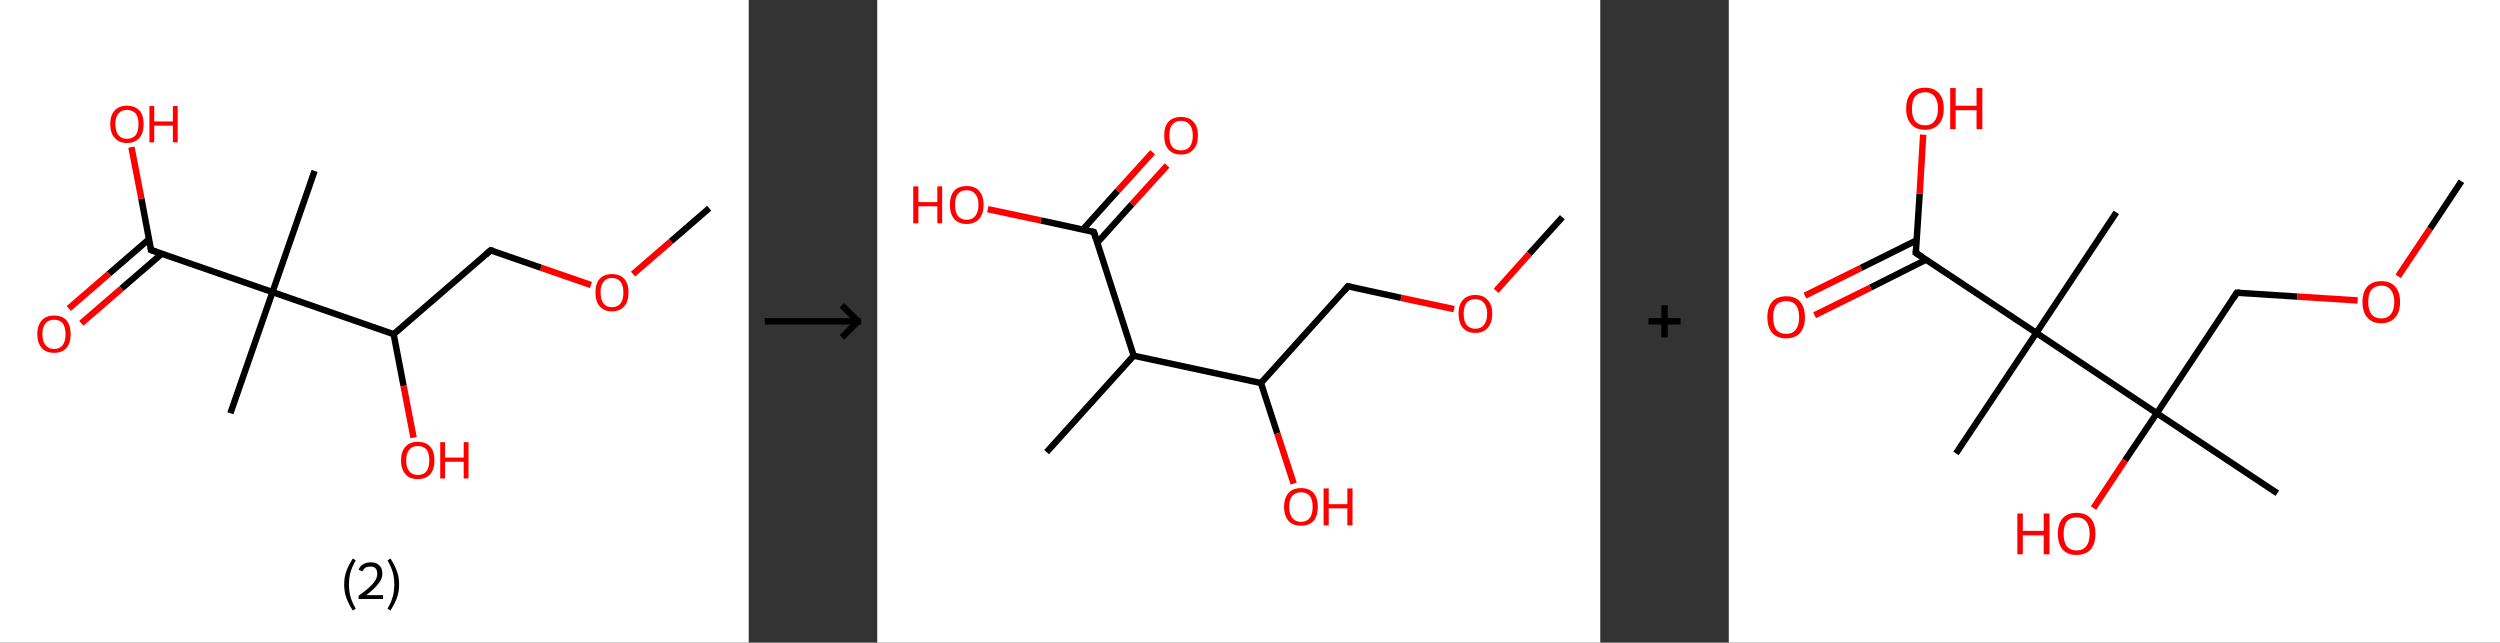 <?xml version='1.0' encoding='ASCII' standalone='yes'?>
<svg xmlns="http://www.w3.org/2000/svg" xmlns:xlink="http://www.w3.org/1999/xlink" version="1.1" width="778.0px" viewBox="0 0 778.0 200.0" height="200.0px">
  <rect x="0" y="0" width="778.0" height="200.0" fill="#333333" stroke="none"/>
  <g>
    <g transform="translate(0, 0) scale(1 1) "><!-- END OF HEADER -->
<rect style="opacity:1.0;fill:#FFFFFF;stroke:none" width="233.0" height="200.0" x="0.0" y="0.0"> </rect>
<path class="bond-0 atom-0 atom-1" d="M 220.7,64.8 L 208.8,75.1" style="fill:none;fill-rule:evenodd;stroke:#000000;stroke-width:2.0px;stroke-linecap:butt;stroke-linejoin:miter;stroke-opacity:1"/>
<path class="bond-0 atom-0 atom-1" d="M 208.8,75.1 L 197.0,85.3" style="fill:none;fill-rule:evenodd;stroke:#FF0000;stroke-width:2.0px;stroke-linecap:butt;stroke-linejoin:miter;stroke-opacity:1"/>
<path class="bond-1 atom-1 atom-2" d="M 183.9,88.7 L 168.3,83.3" style="fill:none;fill-rule:evenodd;stroke:#FF0000;stroke-width:2.0px;stroke-linecap:butt;stroke-linejoin:miter;stroke-opacity:1"/>
<path class="bond-1 atom-1 atom-2" d="M 168.3,83.3 L 152.7,77.9" style="fill:none;fill-rule:evenodd;stroke:#000000;stroke-width:2.0px;stroke-linecap:butt;stroke-linejoin:miter;stroke-opacity:1"/>
<path class="bond-2 atom-2 atom-3" d="M 152.7,77.9 L 122.5,104.0" style="fill:none;fill-rule:evenodd;stroke:#000000;stroke-width:2.0px;stroke-linecap:butt;stroke-linejoin:miter;stroke-opacity:1"/>
<path class="bond-3 atom-3 atom-4" d="M 122.5,104.0 L 125.6,120.1" style="fill:none;fill-rule:evenodd;stroke:#000000;stroke-width:2.0px;stroke-linecap:butt;stroke-linejoin:miter;stroke-opacity:1"/>
<path class="bond-3 atom-3 atom-4" d="M 125.6,120.1 L 128.7,136.2" style="fill:none;fill-rule:evenodd;stroke:#FF0000;stroke-width:2.0px;stroke-linecap:butt;stroke-linejoin:miter;stroke-opacity:1"/>
<path class="bond-4 atom-3 atom-5" d="M 122.5,104.0 L 84.8,90.9" style="fill:none;fill-rule:evenodd;stroke:#000000;stroke-width:2.0px;stroke-linecap:butt;stroke-linejoin:miter;stroke-opacity:1"/>
<path class="bond-5 atom-5 atom-6" d="M 84.8,90.9 L 97.9,53.2" style="fill:none;fill-rule:evenodd;stroke:#000000;stroke-width:2.0px;stroke-linecap:butt;stroke-linejoin:miter;stroke-opacity:1"/>
<path class="bond-6 atom-5 atom-7" d="M 84.8,90.9 L 71.7,128.6" style="fill:none;fill-rule:evenodd;stroke:#000000;stroke-width:2.0px;stroke-linecap:butt;stroke-linejoin:miter;stroke-opacity:1"/>
<path class="bond-7 atom-5 atom-8" d="M 84.8,90.9 L 47.0,77.8" style="fill:none;fill-rule:evenodd;stroke:#000000;stroke-width:2.0px;stroke-linecap:butt;stroke-linejoin:miter;stroke-opacity:1"/>
<path class="bond-8 atom-8 atom-9" d="M 46.4,74.4 L 33.9,85.2" style="fill:none;fill-rule:evenodd;stroke:#000000;stroke-width:2.0px;stroke-linecap:butt;stroke-linejoin:miter;stroke-opacity:1"/>
<path class="bond-8 atom-8 atom-9" d="M 33.9,85.2 L 21.4,96.0" style="fill:none;fill-rule:evenodd;stroke:#FF0000;stroke-width:2.0px;stroke-linecap:butt;stroke-linejoin:miter;stroke-opacity:1"/>
<path class="bond-8 atom-8 atom-9" d="M 50.3,79.0 L 37.8,89.8" style="fill:none;fill-rule:evenodd;stroke:#000000;stroke-width:2.0px;stroke-linecap:butt;stroke-linejoin:miter;stroke-opacity:1"/>
<path class="bond-8 atom-8 atom-9" d="M 37.8,89.8 L 25.3,100.6" style="fill:none;fill-rule:evenodd;stroke:#FF0000;stroke-width:2.0px;stroke-linecap:butt;stroke-linejoin:miter;stroke-opacity:1"/>
<path class="bond-9 atom-8 atom-10" d="M 47.0,77.8 L 44.0,61.8" style="fill:none;fill-rule:evenodd;stroke:#000000;stroke-width:2.0px;stroke-linecap:butt;stroke-linejoin:miter;stroke-opacity:1"/>
<path class="bond-9 atom-8 atom-10" d="M 44.0,61.8 L 40.9,45.8" style="fill:none;fill-rule:evenodd;stroke:#FF0000;stroke-width:2.0px;stroke-linecap:butt;stroke-linejoin:miter;stroke-opacity:1"/>
<path d="M 153.5,78.1 L 152.7,77.9 L 151.2,79.2" style="fill:none;stroke:#000000;stroke-width:2.0px;stroke-linecap:butt;stroke-linejoin:miter;stroke-opacity:1;"/>
<path d="M 48.9,78.5 L 47.0,77.8 L 46.9,77.0" style="fill:none;stroke:#000000;stroke-width:2.0px;stroke-linecap:butt;stroke-linejoin:miter;stroke-opacity:1;"/>
<path class="atom-1" d="M 185.3 91.0 Q 185.3 88.3, 186.6 86.8 Q 187.9 85.3, 190.4 85.3 Q 193.0 85.3, 194.3 86.8 Q 195.6 88.3, 195.6 91.0 Q 195.6 93.8, 194.3 95.3 Q 192.9 96.9, 190.4 96.9 Q 188.0 96.9, 186.6 95.3 Q 185.3 93.8, 185.3 91.0 M 190.4 95.6 Q 192.2 95.6, 193.1 94.4 Q 194.0 93.3, 194.0 91.0 Q 194.0 88.8, 193.1 87.7 Q 192.2 86.5, 190.4 86.5 Q 188.7 86.5, 187.8 87.7 Q 186.9 88.8, 186.9 91.0 Q 186.9 93.3, 187.8 94.4 Q 188.7 95.6, 190.4 95.6 " fill="#FF0000"/>
<path class="atom-4" d="M 124.8 143.3 Q 124.8 140.5, 126.2 139.0 Q 127.5 137.5, 130.0 137.5 Q 132.5 137.5, 133.9 139.0 Q 135.2 140.5, 135.2 143.3 Q 135.2 146.0, 133.9 147.6 Q 132.5 149.1, 130.0 149.1 Q 127.5 149.1, 126.2 147.6 Q 124.8 146.0, 124.8 143.3 M 130.0 147.8 Q 131.8 147.8, 132.7 146.7 Q 133.6 145.5, 133.6 143.3 Q 133.6 141.0, 132.7 139.9 Q 131.8 138.8, 130.0 138.8 Q 128.3 138.8, 127.4 139.9 Q 126.4 141.0, 126.4 143.3 Q 126.4 145.5, 127.4 146.7 Q 128.3 147.8, 130.0 147.8 " fill="#FF0000"/>
<path class="atom-4" d="M 137.0 137.6 L 138.5 137.6 L 138.5 142.4 L 144.3 142.4 L 144.3 137.6 L 145.8 137.6 L 145.8 148.9 L 144.3 148.9 L 144.3 143.7 L 138.5 143.7 L 138.5 148.9 L 137.0 148.9 L 137.0 137.6 " fill="#FF0000"/>
<path class="atom-9" d="M 11.6 104.0 Q 11.6 101.3, 13.0 99.7 Q 14.3 98.2, 16.8 98.2 Q 19.4 98.2, 20.7 99.7 Q 22.0 101.3, 22.0 104.0 Q 22.0 106.7, 20.7 108.3 Q 19.3 109.8, 16.8 109.8 Q 14.3 109.8, 13.0 108.3 Q 11.6 106.7, 11.6 104.0 M 16.8 108.6 Q 18.6 108.6, 19.5 107.4 Q 20.4 106.2, 20.4 104.0 Q 20.4 101.8, 19.5 100.6 Q 18.6 99.5, 16.8 99.5 Q 15.1 99.5, 14.2 100.6 Q 13.2 101.7, 13.2 104.0 Q 13.2 106.3, 14.2 107.4 Q 15.1 108.6, 16.8 108.6 " fill="#FF0000"/>
<path class="atom-10" d="M 34.3 38.6 Q 34.3 35.9, 35.7 34.4 Q 37.0 32.9, 39.5 32.9 Q 42.0 32.9, 43.4 34.4 Q 44.7 35.9, 44.7 38.6 Q 44.7 41.4, 43.4 42.9 Q 42.0 44.5, 39.5 44.5 Q 37.0 44.5, 35.7 42.9 Q 34.3 41.4, 34.3 38.6 M 39.5 43.2 Q 41.2 43.2, 42.2 42.1 Q 43.1 40.9, 43.1 38.6 Q 43.1 36.4, 42.2 35.3 Q 41.2 34.2, 39.5 34.2 Q 37.8 34.2, 36.9 35.3 Q 35.9 36.4, 35.9 38.6 Q 35.9 40.9, 36.9 42.1 Q 37.8 43.2, 39.5 43.2 " fill="#FF0000"/>
<path class="atom-10" d="M 46.5 33.0 L 48.0 33.0 L 48.0 37.8 L 53.8 37.8 L 53.8 33.0 L 55.3 33.0 L 55.3 44.3 L 53.8 44.3 L 53.8 39.1 L 48.0 39.1 L 48.0 44.3 L 46.5 44.3 L 46.5 33.0 " fill="#FF0000"/>
<path class="legend" d="M 107.1 181.9 Q 107.1 179.6, 107.8 177.7 Q 108.5 175.8, 109.8 173.8 L 110.7 174.4 Q 109.6 176.3, 109.1 178.0 Q 108.6 179.7, 108.6 181.9 Q 108.6 184.0, 109.1 185.8 Q 109.6 187.5, 110.7 189.4 L 109.8 190.0 Q 108.5 188.0, 107.8 186.1 Q 107.1 184.2, 107.1 181.9 " fill="#000000"/>
<path class="legend" d="M 111.6 177.3 Q 112.0 176.2, 113.0 175.6 Q 114.0 175.0, 115.4 175.0 Q 117.1 175.0, 118.0 175.9 Q 119.0 176.8, 119.0 178.5 Q 119.0 180.2, 117.7 181.7 Q 116.5 183.3, 114.0 185.2 L 119.2 185.2 L 119.2 186.4 L 111.6 186.4 L 111.6 185.4 Q 113.7 183.9, 114.9 182.8 Q 116.2 181.6, 116.8 180.6 Q 117.4 179.6, 117.4 178.6 Q 117.4 177.5, 116.9 176.9 Q 116.3 176.3, 115.4 176.3 Q 114.5 176.3, 113.8 176.6 Q 113.2 177.0, 112.8 177.8 L 111.6 177.3 " fill="#000000"/>
<path class="legend" d="M 124.2 181.9 Q 124.2 184.2, 123.5 186.1 Q 122.8 188.0, 121.5 190.0 L 120.6 189.4 Q 121.7 187.5, 122.2 185.8 Q 122.7 184.0, 122.7 181.9 Q 122.7 179.7, 122.2 178.0 Q 121.7 176.3, 120.6 174.4 L 121.5 173.8 Q 122.8 175.8, 123.5 177.7 Q 124.2 179.6, 124.2 181.9 " fill="#000000"/>
</g>
    <g transform="translate(233.0, 0) scale(1 1) "><line x1="5" y1="100" x2="35" y2="100" style="stroke:rgb(0,0,0);stroke-width:2"/>
  <line x1="34" y1="100" x2="29" y2="95" style="stroke:rgb(0,0,0);stroke-width:2"/>
  <line x1="34" y1="100" x2="29" y2="105" style="stroke:rgb(0,0,0);stroke-width:2"/>
</g>
    <g transform="translate(273.0, 0) scale(1 1) "><!-- END OF HEADER -->
<rect style="opacity:1.0;fill:#FFFFFF;stroke:none" width="225.0" height="200.0" x="0.0" y="0.0"> </rect>
<path class="bond-0 atom-0 atom-1" d="M 213.2,67.6 L 202.9,79.0" style="fill:none;fill-rule:evenodd;stroke:#000000;stroke-width:2.0px;stroke-linecap:butt;stroke-linejoin:miter;stroke-opacity:1"/>
<path class="bond-0 atom-0 atom-1" d="M 202.9,79.0 L 192.6,90.5" style="fill:none;fill-rule:evenodd;stroke:#FF0000;stroke-width:2.0px;stroke-linecap:butt;stroke-linejoin:miter;stroke-opacity:1"/>
<path class="bond-1 atom-1 atom-2" d="M 179.5,96.2 L 163.0,92.7" style="fill:none;fill-rule:evenodd;stroke:#FF0000;stroke-width:2.0px;stroke-linecap:butt;stroke-linejoin:miter;stroke-opacity:1"/>
<path class="bond-1 atom-1 atom-2" d="M 163.0,92.7 L 146.5,89.1" style="fill:none;fill-rule:evenodd;stroke:#000000;stroke-width:2.0px;stroke-linecap:butt;stroke-linejoin:miter;stroke-opacity:1"/>
<path class="bond-2 atom-2 atom-3" d="M 146.5,89.1 L 119.4,119.2" style="fill:none;fill-rule:evenodd;stroke:#000000;stroke-width:2.0px;stroke-linecap:butt;stroke-linejoin:miter;stroke-opacity:1"/>
<path class="bond-3 atom-3 atom-4" d="M 119.4,119.2 L 124.5,134.9" style="fill:none;fill-rule:evenodd;stroke:#000000;stroke-width:2.0px;stroke-linecap:butt;stroke-linejoin:miter;stroke-opacity:1"/>
<path class="bond-3 atom-3 atom-4" d="M 124.5,134.9 L 129.6,150.5" style="fill:none;fill-rule:evenodd;stroke:#FF0000;stroke-width:2.0px;stroke-linecap:butt;stroke-linejoin:miter;stroke-opacity:1"/>
<path class="bond-4 atom-3 atom-5" d="M 119.4,119.2 L 79.8,110.7" style="fill:none;fill-rule:evenodd;stroke:#000000;stroke-width:2.0px;stroke-linecap:butt;stroke-linejoin:miter;stroke-opacity:1"/>
<path class="bond-5 atom-5 atom-6" d="M 79.8,110.7 L 52.7,140.7" style="fill:none;fill-rule:evenodd;stroke:#000000;stroke-width:2.0px;stroke-linecap:butt;stroke-linejoin:miter;stroke-opacity:1"/>
<path class="bond-6 atom-5 atom-7" d="M 79.8,110.7 L 67.4,72.2" style="fill:none;fill-rule:evenodd;stroke:#000000;stroke-width:2.0px;stroke-linecap:butt;stroke-linejoin:miter;stroke-opacity:1"/>
<path class="bond-7 atom-7 atom-8" d="M 68.5,75.5 L 79.3,63.5" style="fill:none;fill-rule:evenodd;stroke:#000000;stroke-width:2.0px;stroke-linecap:butt;stroke-linejoin:miter;stroke-opacity:1"/>
<path class="bond-7 atom-7 atom-8" d="M 79.3,63.5 L 90.2,51.5" style="fill:none;fill-rule:evenodd;stroke:#FF0000;stroke-width:2.0px;stroke-linecap:butt;stroke-linejoin:miter;stroke-opacity:1"/>
<path class="bond-7 atom-7 atom-8" d="M 64.0,71.4 L 74.8,59.4" style="fill:none;fill-rule:evenodd;stroke:#000000;stroke-width:2.0px;stroke-linecap:butt;stroke-linejoin:miter;stroke-opacity:1"/>
<path class="bond-7 atom-7 atom-8" d="M 74.8,59.4 L 85.7,47.4" style="fill:none;fill-rule:evenodd;stroke:#FF0000;stroke-width:2.0px;stroke-linecap:butt;stroke-linejoin:miter;stroke-opacity:1"/>
<path class="bond-8 atom-7 atom-9" d="M 67.4,72.2 L 50.9,68.6" style="fill:none;fill-rule:evenodd;stroke:#000000;stroke-width:2.0px;stroke-linecap:butt;stroke-linejoin:miter;stroke-opacity:1"/>
<path class="bond-8 atom-7 atom-9" d="M 50.9,68.6 L 34.4,65.1" style="fill:none;fill-rule:evenodd;stroke:#FF0000;stroke-width:2.0px;stroke-linecap:butt;stroke-linejoin:miter;stroke-opacity:1"/>
<path d="M 147.4,89.3 L 146.5,89.1 L 145.2,90.6" style="fill:none;stroke:#000000;stroke-width:2.0px;stroke-linecap:butt;stroke-linejoin:miter;stroke-opacity:1;"/>
<path d="M 68.0,74.1 L 67.4,72.2 L 66.6,72.0" style="fill:none;stroke:#000000;stroke-width:2.0px;stroke-linecap:butt;stroke-linejoin:miter;stroke-opacity:1;"/>
<path class="atom-1" d="M 180.9 97.6 Q 180.9 94.9, 182.2 93.4 Q 183.6 91.8, 186.1 91.8 Q 188.7 91.8, 190.0 93.4 Q 191.4 94.9, 191.4 97.6 Q 191.4 100.4, 190.0 102.0 Q 188.6 103.6, 186.1 103.6 Q 183.6 103.6, 182.2 102.0 Q 180.9 100.4, 180.9 97.6 M 186.1 102.3 Q 187.9 102.3, 188.8 101.1 Q 189.8 99.9, 189.8 97.6 Q 189.8 95.4, 188.8 94.3 Q 187.9 93.1, 186.1 93.1 Q 184.4 93.1, 183.4 94.2 Q 182.5 95.4, 182.5 97.6 Q 182.5 100.0, 183.4 101.1 Q 184.4 102.3, 186.1 102.3 " fill="#FF0000"/>
<path class="atom-4" d="M 126.6 157.7 Q 126.6 155.0, 128.0 153.4 Q 129.3 151.9, 131.9 151.9 Q 134.4 151.9, 135.8 153.4 Q 137.1 155.0, 137.1 157.7 Q 137.1 160.5, 135.8 162.1 Q 134.4 163.6, 131.9 163.6 Q 129.3 163.6, 128.0 162.1 Q 126.6 160.5, 126.6 157.7 M 131.9 162.4 Q 133.6 162.4, 134.6 161.2 Q 135.5 160.0, 135.5 157.7 Q 135.5 155.5, 134.6 154.3 Q 133.6 153.2, 131.9 153.2 Q 130.1 153.2, 129.2 154.3 Q 128.2 155.4, 128.2 157.7 Q 128.2 160.0, 129.2 161.2 Q 130.1 162.4, 131.9 162.4 " fill="#FF0000"/>
<path class="atom-4" d="M 138.9 152.0 L 140.5 152.0 L 140.5 156.9 L 146.3 156.9 L 146.3 152.0 L 147.9 152.0 L 147.9 163.5 L 146.3 163.5 L 146.3 158.2 L 140.5 158.2 L 140.5 163.5 L 138.9 163.5 L 138.9 152.0 " fill="#FF0000"/>
<path class="atom-8" d="M 89.3 42.2 Q 89.3 39.4, 90.6 37.9 Q 92.0 36.4, 94.5 36.4 Q 97.1 36.4, 98.4 37.9 Q 99.8 39.4, 99.8 42.2 Q 99.8 45.0, 98.4 46.5 Q 97.0 48.1, 94.5 48.1 Q 92.0 48.1, 90.6 46.5 Q 89.3 45.0, 89.3 42.2 M 94.5 46.8 Q 96.3 46.8, 97.2 45.7 Q 98.2 44.5, 98.2 42.2 Q 98.2 39.9, 97.2 38.8 Q 96.3 37.6, 94.5 37.6 Q 92.8 37.6, 91.8 38.8 Q 90.9 39.9, 90.9 42.2 Q 90.9 44.5, 91.8 45.7 Q 92.8 46.8, 94.5 46.8 " fill="#FF0000"/>
<path class="atom-9" d="M 11.2 58.0 L 12.8 58.0 L 12.8 62.9 L 18.7 62.9 L 18.7 58.0 L 20.2 58.0 L 20.2 69.5 L 18.7 69.5 L 18.7 64.2 L 12.8 64.2 L 12.8 69.5 L 11.2 69.5 L 11.2 58.0 " fill="#FF0000"/>
<path class="atom-9" d="M 22.6 63.7 Q 22.6 61.0, 23.9 59.4 Q 25.3 57.9, 27.8 57.9 Q 30.4 57.9, 31.7 59.4 Q 33.1 61.0, 33.1 63.7 Q 33.1 66.5, 31.7 68.1 Q 30.3 69.7, 27.8 69.7 Q 25.3 69.7, 23.9 68.1 Q 22.6 66.5, 22.6 63.7 M 27.8 68.4 Q 29.6 68.4, 30.5 67.2 Q 31.5 66.0, 31.5 63.7 Q 31.5 61.5, 30.5 60.4 Q 29.6 59.2, 27.8 59.2 Q 26.1 59.2, 25.1 60.3 Q 24.2 61.5, 24.2 63.7 Q 24.2 66.0, 25.1 67.2 Q 26.1 68.4, 27.8 68.4 " fill="#FF0000"/>
</g>
    <g transform="translate(498.0, 0) scale(1 1) "><line x1="15" y1="100" x2="25" y2="100" style="stroke:rgb(0,0,0);stroke-width:2"/>
  <line x1="20" y1="95" x2="20" y2="105" style="stroke:rgb(0,0,0);stroke-width:2"/>
</g>
    <g transform="translate(538.0, 0) scale(1 1) "><!-- END OF HEADER -->
<rect style="opacity:1.0;fill:#FFFFFF;stroke:none" width="240.0" height="200.0" x="0.0" y="0.0"> </rect>
<path class="bond-0 atom-0 atom-1" d="M 228.0,56.4 L 218.2,71.2" style="fill:none;fill-rule:evenodd;stroke:#000000;stroke-width:2.0px;stroke-linecap:butt;stroke-linejoin:miter;stroke-opacity:1"/>
<path class="bond-0 atom-0 atom-1" d="M 218.2,71.2 L 208.3,86.0" style="fill:none;fill-rule:evenodd;stroke:#FF0000;stroke-width:2.0px;stroke-linecap:butt;stroke-linejoin:miter;stroke-opacity:1"/>
<path class="bond-1 atom-1 atom-2" d="M 195.7,93.5 L 176.9,92.3" style="fill:none;fill-rule:evenodd;stroke:#FF0000;stroke-width:2.0px;stroke-linecap:butt;stroke-linejoin:miter;stroke-opacity:1"/>
<path class="bond-1 atom-1 atom-2" d="M 176.9,92.3 L 158.1,91.1" style="fill:none;fill-rule:evenodd;stroke:#000000;stroke-width:2.0px;stroke-linecap:butt;stroke-linejoin:miter;stroke-opacity:1"/>
<path class="bond-2 atom-2 atom-3" d="M 158.1,91.1 L 133.2,128.6" style="fill:none;fill-rule:evenodd;stroke:#000000;stroke-width:2.0px;stroke-linecap:butt;stroke-linejoin:miter;stroke-opacity:1"/>
<path class="bond-3 atom-3 atom-4" d="M 133.2,128.6 L 170.7,153.5" style="fill:none;fill-rule:evenodd;stroke:#000000;stroke-width:2.0px;stroke-linecap:butt;stroke-linejoin:miter;stroke-opacity:1"/>
<path class="bond-4 atom-3 atom-5" d="M 133.2,128.6 L 123.3,143.3" style="fill:none;fill-rule:evenodd;stroke:#000000;stroke-width:2.0px;stroke-linecap:butt;stroke-linejoin:miter;stroke-opacity:1"/>
<path class="bond-4 atom-3 atom-5" d="M 123.3,143.3 L 113.5,158.1" style="fill:none;fill-rule:evenodd;stroke:#FF0000;stroke-width:2.0px;stroke-linecap:butt;stroke-linejoin:miter;stroke-opacity:1"/>
<path class="bond-5 atom-3 atom-6" d="M 133.2,128.6 L 95.7,103.6" style="fill:none;fill-rule:evenodd;stroke:#000000;stroke-width:2.0px;stroke-linecap:butt;stroke-linejoin:miter;stroke-opacity:1"/>
<path class="bond-6 atom-6 atom-7" d="M 95.7,103.6 L 120.6,66.1" style="fill:none;fill-rule:evenodd;stroke:#000000;stroke-width:2.0px;stroke-linecap:butt;stroke-linejoin:miter;stroke-opacity:1"/>
<path class="bond-7 atom-6 atom-8" d="M 95.7,103.6 L 70.7,141.1" style="fill:none;fill-rule:evenodd;stroke:#000000;stroke-width:2.0px;stroke-linecap:butt;stroke-linejoin:miter;stroke-opacity:1"/>
<path class="bond-8 atom-6 atom-9" d="M 95.7,103.6 L 58.2,78.7" style="fill:none;fill-rule:evenodd;stroke:#000000;stroke-width:2.0px;stroke-linecap:butt;stroke-linejoin:miter;stroke-opacity:1"/>
<path class="bond-9 atom-9 atom-10" d="M 58.4,74.8 L 41.1,83.4" style="fill:none;fill-rule:evenodd;stroke:#000000;stroke-width:2.0px;stroke-linecap:butt;stroke-linejoin:miter;stroke-opacity:1"/>
<path class="bond-9 atom-9 atom-10" d="M 41.1,83.4 L 23.7,92.0" style="fill:none;fill-rule:evenodd;stroke:#FF0000;stroke-width:2.0px;stroke-linecap:butt;stroke-linejoin:miter;stroke-opacity:1"/>
<path class="bond-9 atom-9 atom-10" d="M 61.4,80.8 L 44.1,89.5" style="fill:none;fill-rule:evenodd;stroke:#000000;stroke-width:2.0px;stroke-linecap:butt;stroke-linejoin:miter;stroke-opacity:1"/>
<path class="bond-9 atom-9 atom-10" d="M 44.1,89.5 L 26.7,98.1" style="fill:none;fill-rule:evenodd;stroke:#FF0000;stroke-width:2.0px;stroke-linecap:butt;stroke-linejoin:miter;stroke-opacity:1"/>
<path class="bond-10 atom-9 atom-11" d="M 58.2,78.7 L 59.4,60.3" style="fill:none;fill-rule:evenodd;stroke:#000000;stroke-width:2.0px;stroke-linecap:butt;stroke-linejoin:miter;stroke-opacity:1"/>
<path class="bond-10 atom-9 atom-11" d="M 59.4,60.3 L 60.5,41.9" style="fill:none;fill-rule:evenodd;stroke:#FF0000;stroke-width:2.0px;stroke-linecap:butt;stroke-linejoin:miter;stroke-opacity:1"/>
<path d="M 159.1,91.1 L 158.1,91.1 L 156.9,93.0" style="fill:none;stroke:#000000;stroke-width:2.0px;stroke-linecap:butt;stroke-linejoin:miter;stroke-opacity:1;"/>
<path d="M 60.1,79.9 L 58.2,78.7 L 58.3,77.8" style="fill:none;stroke:#000000;stroke-width:2.0px;stroke-linecap:butt;stroke-linejoin:miter;stroke-opacity:1;"/>
<path class="atom-1" d="M 197.2 94.0 Q 197.2 90.9, 198.7 89.2 Q 200.2 87.5, 203.1 87.5 Q 205.9 87.5, 207.4 89.2 Q 208.9 90.9, 208.9 94.0 Q 208.9 97.1, 207.4 98.8 Q 205.8 100.6, 203.1 100.6 Q 200.2 100.6, 198.7 98.8 Q 197.2 97.1, 197.2 94.0 M 203.1 99.1 Q 205.0 99.1, 206.0 97.8 Q 207.1 96.5, 207.1 94.0 Q 207.1 91.5, 206.0 90.2 Q 205.0 88.9, 203.1 88.9 Q 201.1 88.9, 200.0 90.2 Q 199.0 91.4, 199.0 94.0 Q 199.0 96.5, 200.0 97.8 Q 201.1 99.1, 203.1 99.1 " fill="#FF0000"/>
<path class="atom-5" d="M 89.8 159.8 L 91.5 159.8 L 91.5 165.2 L 98.0 165.2 L 98.0 159.8 L 99.8 159.8 L 99.8 172.5 L 98.0 172.5 L 98.0 166.6 L 91.5 166.6 L 91.5 172.5 L 89.8 172.5 L 89.8 159.8 " fill="#FF0000"/>
<path class="atom-5" d="M 102.4 166.1 Q 102.4 163.0, 103.9 161.3 Q 105.4 159.6, 108.2 159.6 Q 111.1 159.6, 112.6 161.3 Q 114.1 163.0, 114.1 166.1 Q 114.1 169.2, 112.6 171.0 Q 111.0 172.7, 108.2 172.7 Q 105.4 172.7, 103.9 171.0 Q 102.4 169.2, 102.4 166.1 M 108.2 171.3 Q 110.2 171.3, 111.2 170.0 Q 112.3 168.7, 112.3 166.1 Q 112.3 163.6, 111.2 162.3 Q 110.2 161.0, 108.2 161.0 Q 106.3 161.0, 105.2 162.3 Q 104.2 163.6, 104.2 166.1 Q 104.2 168.7, 105.2 170.0 Q 106.3 171.3, 108.2 171.3 " fill="#FF0000"/>
<path class="atom-10" d="M 12.0 98.7 Q 12.0 95.7, 13.5 93.9 Q 15.0 92.2, 17.9 92.2 Q 20.7 92.2, 22.2 93.9 Q 23.7 95.7, 23.7 98.7 Q 23.7 101.8, 22.2 103.6 Q 20.6 105.3, 17.9 105.3 Q 15.0 105.3, 13.5 103.6 Q 12.0 101.8, 12.0 98.7 M 17.9 103.9 Q 19.8 103.9, 20.8 102.6 Q 21.9 101.3, 21.9 98.7 Q 21.9 96.2, 20.8 94.9 Q 19.8 93.7, 17.9 93.7 Q 15.9 93.7, 14.8 94.9 Q 13.8 96.2, 13.8 98.7 Q 13.8 101.3, 14.8 102.6 Q 15.9 103.9, 17.9 103.9 " fill="#FF0000"/>
<path class="atom-11" d="M 55.2 33.8 Q 55.2 30.7, 56.7 29.0 Q 58.2 27.3, 61.1 27.3 Q 63.9 27.3, 65.4 29.0 Q 66.9 30.7, 66.9 33.8 Q 66.9 36.9, 65.4 38.6 Q 63.8 40.4, 61.1 40.4 Q 58.2 40.4, 56.7 38.6 Q 55.2 36.9, 55.2 33.8 M 61.1 39.0 Q 63.0 39.0, 64.0 37.7 Q 65.1 36.3, 65.1 33.8 Q 65.1 31.3, 64.0 30.0 Q 63.0 28.7, 61.1 28.7 Q 59.1 28.7, 58.0 30.0 Q 57.0 31.3, 57.0 33.8 Q 57.0 36.4, 58.0 37.7 Q 59.1 39.0, 61.1 39.0 " fill="#FF0000"/>
<path class="atom-11" d="M 68.9 27.4 L 70.6 27.4 L 70.6 32.9 L 77.1 32.9 L 77.1 27.4 L 78.9 27.4 L 78.9 40.2 L 77.1 40.2 L 77.1 34.3 L 70.6 34.3 L 70.6 40.2 L 68.9 40.2 L 68.9 27.4 " fill="#FF0000"/>
</g>
  </g>
</svg>

